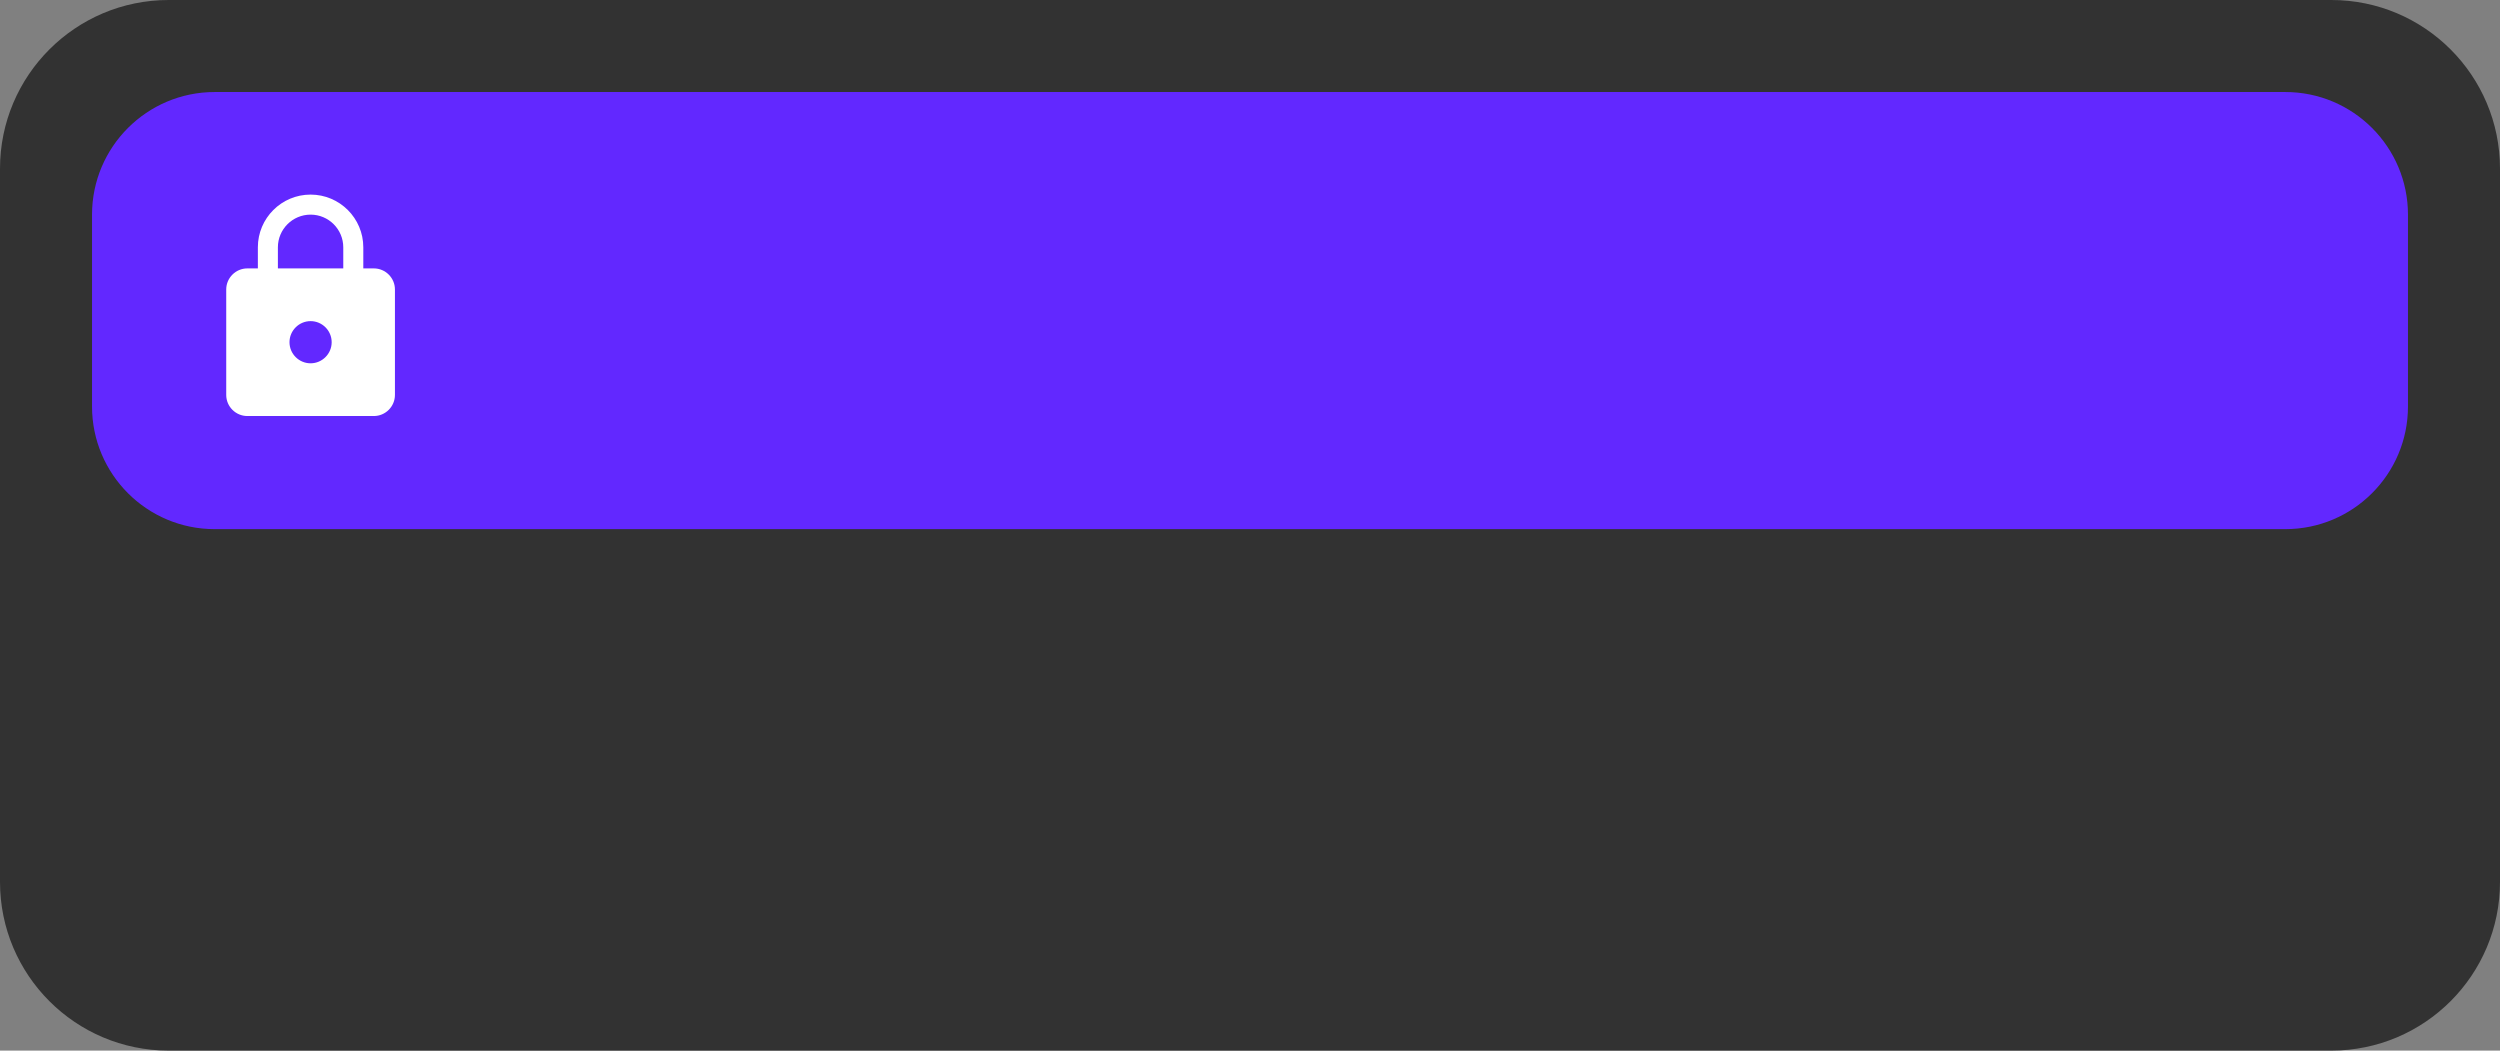 <svg width="326" height="137" viewBox="0 0 326 137" fill="none" xmlns="http://www.w3.org/2000/svg">
<rect x="0" y="0" width="326" height="137" fill="#808080" stroke="none"/>
<path d="M0 22C0 9.85 9.85 0 22 0H304C316.15 0 326 9.85 326 22V115C326 127.15 316.15 137 304 137H22C9.85 137 0 127.15 0 115V22Z" fill="#323232"/>
<path d="M12 28C12 19.163 19.163 12 28 12H298C306.837 12 314 19.163 314 28V53C314 61.837 306.837 69 298 69H28C19.163 69 12 61.837 12 53V28Z" fill="#6228FF"/>
<path d="M48.75 35H47.375V32.25C47.375 28.455 44.295 25.375 40.5 25.375C36.705 25.375 33.625 28.455 33.625 32.25V35H32.25C30.738 35 29.5 36.237 29.5 37.75V51.5C29.5 53.013 30.738 54.25 32.25 54.25H48.75C50.263 54.25 51.5 53.013 51.5 51.5V37.75C51.5 36.237 50.263 35 48.75 35ZM40.5 47.375C38.987 47.375 37.75 46.138 37.75 44.625C37.75 43.112 38.987 41.875 40.5 41.875C42.013 41.875 43.25 43.112 43.25 44.625C43.25 46.138 42.013 47.375 40.5 47.375ZM44.763 35H36.237V32.25C36.237 29.899 38.149 27.988 40.5 27.988C42.851 27.988 44.763 29.899 44.763 32.25V35Z" fill="white"/>
</svg>
